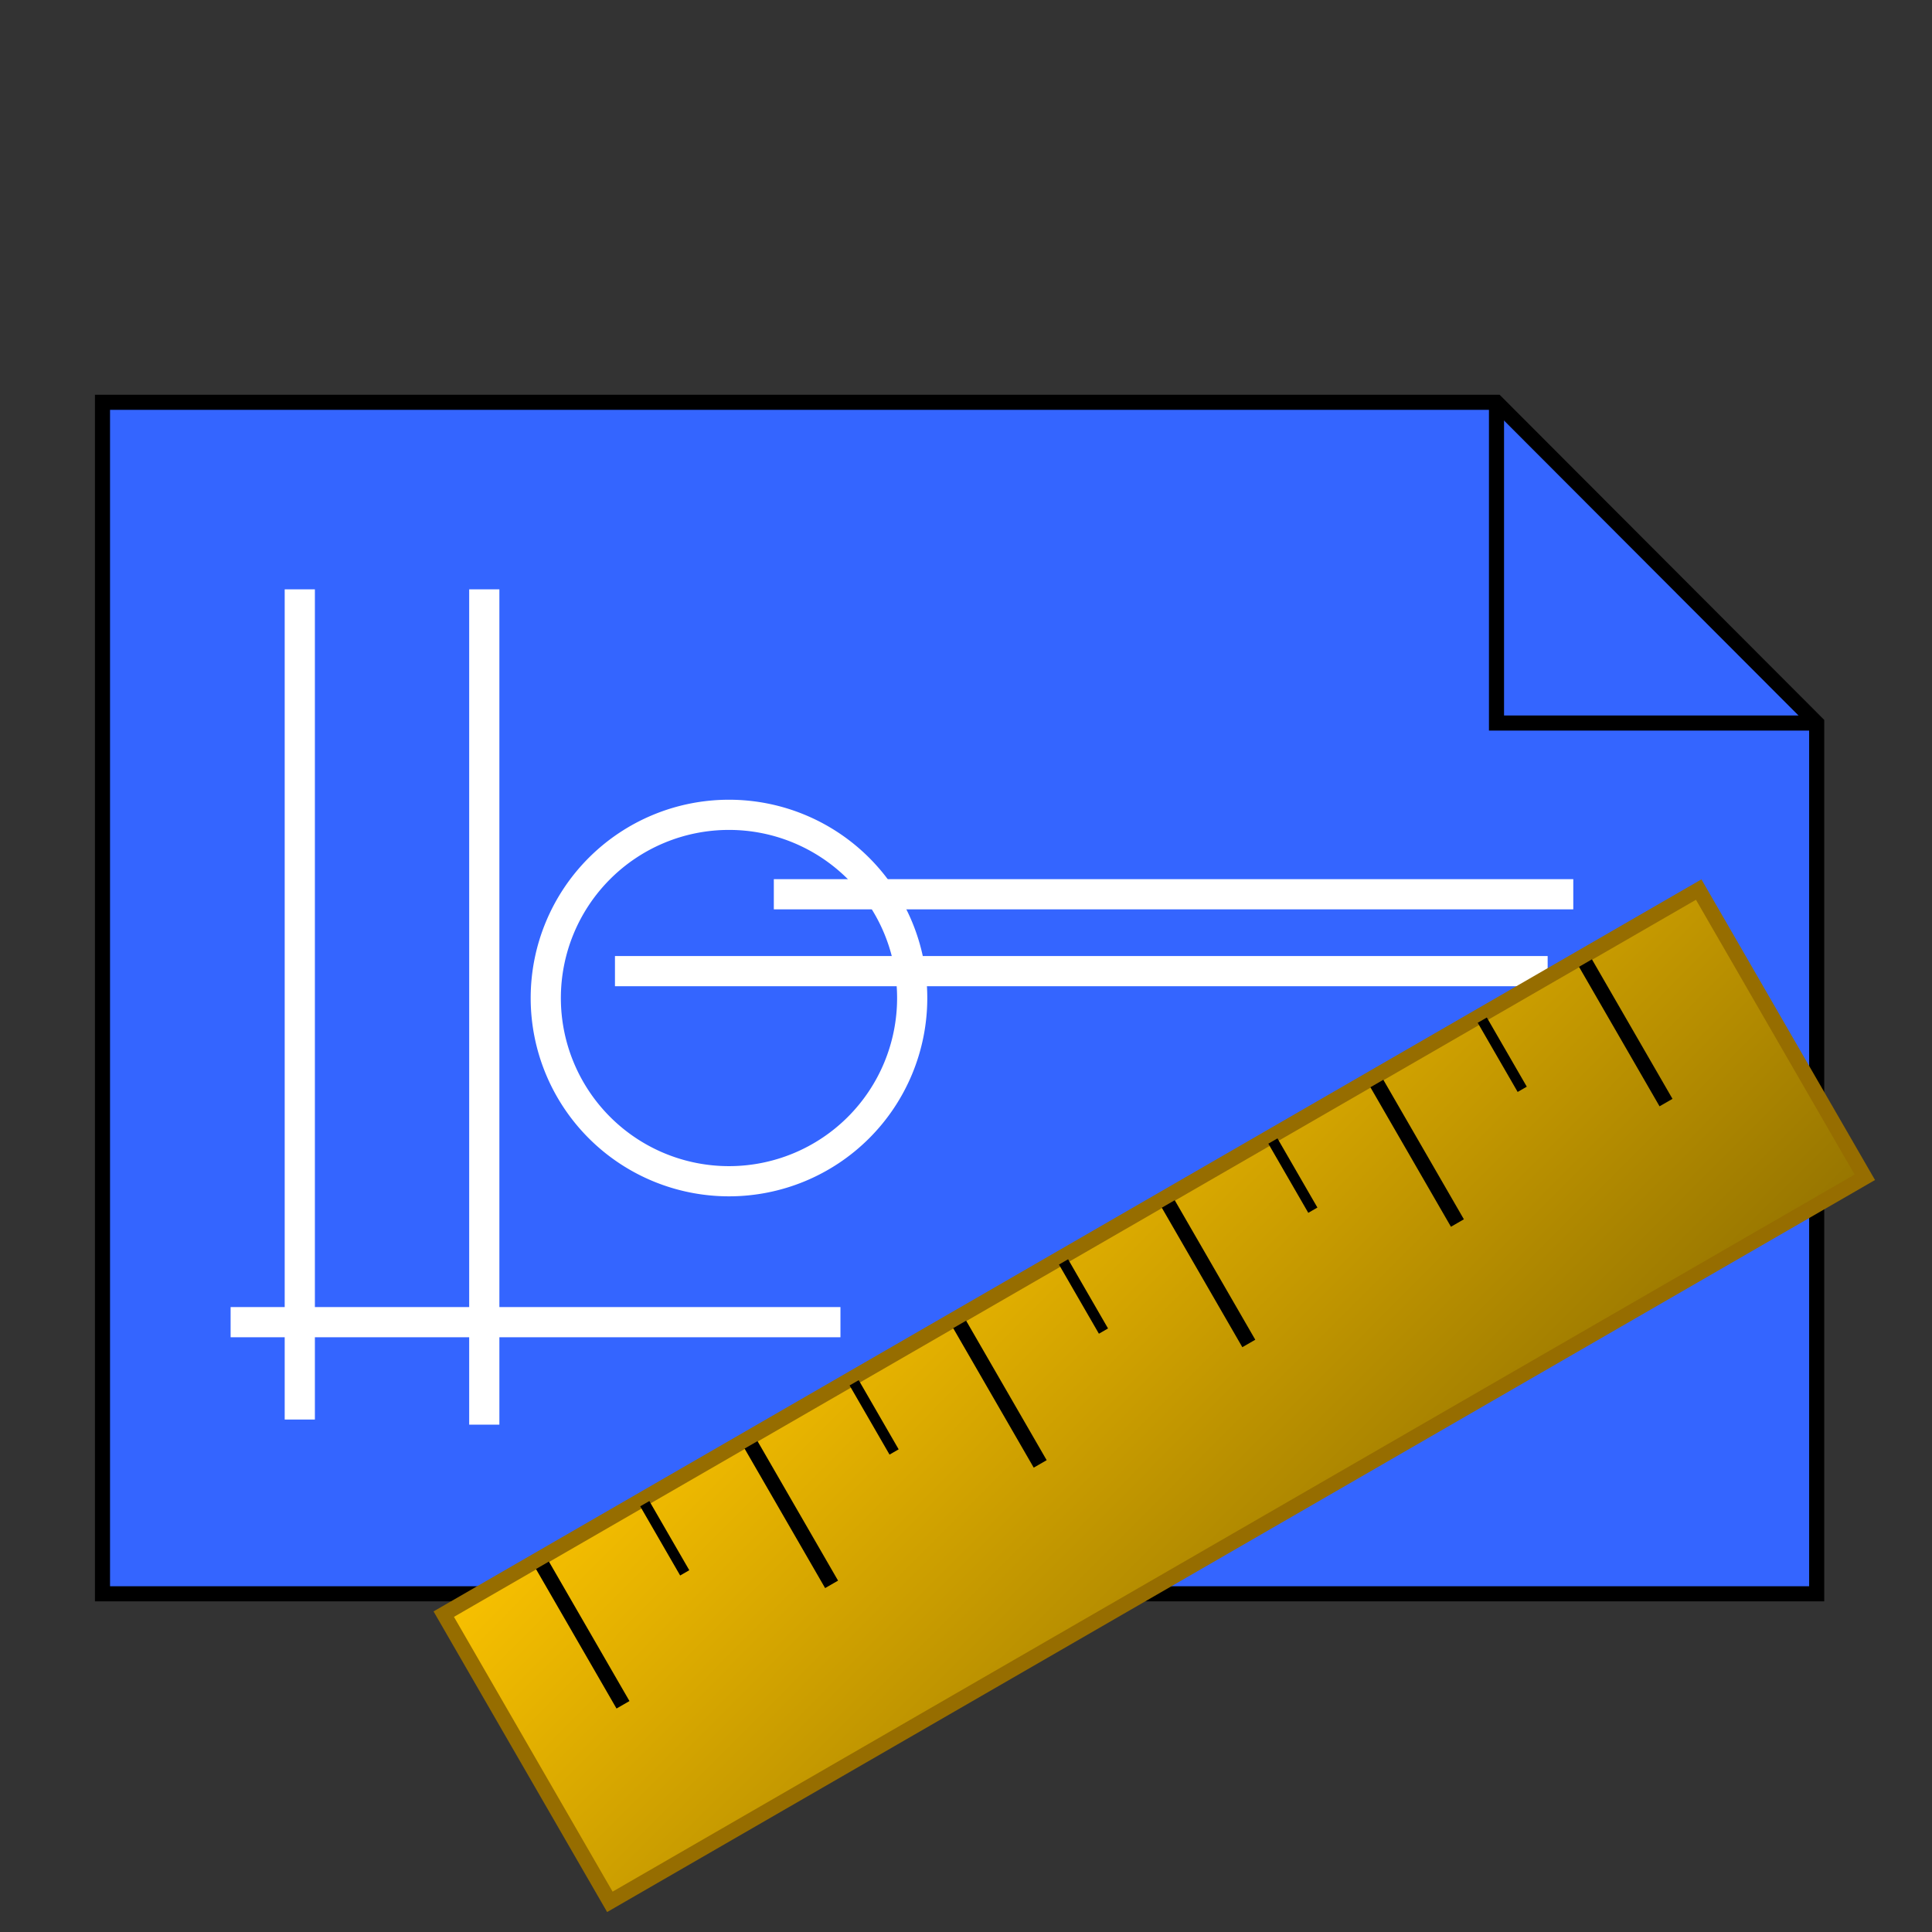 <?xml version="1.0" encoding="UTF-8" standalone="no"?>
<!-- Created with Inkscape (http://www.inkscape.org/) -->

<svg
   xmlns:dc="http://purl.org/dc/elements/1.1/"
   xmlns:cc="http://creativecommons.org/ns#"
   xmlns:rdf="http://www.w3.org/1999/02/22-rdf-syntax-ns#"
   xmlns:svg="http://www.w3.org/2000/svg"
   xmlns="http://www.w3.org/2000/svg"
   xmlns:xlink="http://www.w3.org/1999/xlink"
   xmlns:sodipodi="http://sodipodi.sourceforge.net/DTD/sodipodi-0.dtd"
   xmlns:inkscape="http://www.inkscape.org/namespaces/inkscape"
   width="128"
   height="128"
   id="svg2"
   version="1.1"
   inkscape:version="0.47 r22583"
   sodipodi:docname="app.svg"
   inkscape:export-filename="app.png"
   inkscape:export-xdpi="90"
   inkscape:export-ydpi="90">
  <rect width="100%" height="100%" fill="#333333" stroke="none"/>
  <defs
     id="defs4">
    <linearGradient
       id="linearGradient3811">
      <stop
         style="stop-color:#0019fd;stop-opacity:1;"
         offset="0"
         id="stop3813" />
      <stop
         style="stop-color:#3465ff;stop-opacity:1;"
         offset="1"
         id="stop3815" />
    </linearGradient>
    <linearGradient
       id="linearGradient3592">
      <stop
         style="stop-color:#ffc600;stop-opacity:1;"
         offset="0"
         id="stop3594" />
      <stop
         style="stop-color:#957400;stop-opacity:1;"
         offset="1"
         id="stop3596" />
    </linearGradient>
    <inkscape:perspective
       sodipodi:type="inkscape:persp3d"
       inkscape:vp_x="0 : 526.18109 : 1"
       inkscape:vp_y="0 : 1000 : 0"
       inkscape:vp_z="744.09448 : 526.18109 : 1"
       inkscape:persp3d-origin="372.04724 : 350.78739 : 1"
       id="perspective10" />
    <linearGradient
       inkscape:collect="always"
       xlink:href="#linearGradient3592"
       id="linearGradient3743"
       gradientUnits="userSpaceOnUse"
       gradientTransform="matrix(0.997,0,0,0.982,0.15,938.331)"
       x1="49.919"
       y1="36.159"
       x2="63.481"
       y2="85.729" />
    <linearGradient
       inkscape:collect="always"
       xlink:href="#linearGradient3592"
       id="linearGradient3785"
       gradientUnits="userSpaceOnUse"
       gradientTransform="matrix(0.997,0,0,0.982,0.15,938.331)"
       x1="49.919"
       y1="36.159"
       x2="63.481"
       y2="85.729" />
    <linearGradient
       inkscape:collect="always"
       xlink:href="#linearGradient3592"
       id="linearGradient3787"
       gradientUnits="userSpaceOnUse"
       gradientTransform="matrix(0.997,0,0,0.982,0.15,938.331)"
       x1="49.919"
       y1="36.159"
       x2="63.481"
       y2="85.729" />
    <linearGradient
       inkscape:collect="always"
       xlink:href="#linearGradient3811"
       id="linearGradient3817"
       x1="6.29"
       y1="1089.484"
       x2="120.861"
       y2="908.484"
       gradientUnits="userSpaceOnUse" />
  </defs>
  <sodipodi:namedview
     id="base"
     pagecolor="#ffffff"
     bordercolor="#666666"
     borderopacity="1.0"
     inkscape:pageopacity="0.0"
     inkscape:pageshadow="2"
     inkscape:zoom="1"
     inkscape:cx="64"
     inkscape:cy="64"
     inkscape:document-units="px"
     inkscape:current-layer="layer1"
     showgrid="false"
     inkscape:showpageshadow="false"
     inkscape:window-width="1680"
     inkscape:window-height="1002"
     inkscape:window-x="0"
     inkscape:window-y="22"
     inkscape:window-maximized="0" />
  <g
     inkscape:label="Layer 1"
     inkscape:groupmode="layer"
     id="layer1"
     transform="translate(0,-924.362)">
    <g
       id="g3797"
       style="fill-opacity:1;fill:url(#linearGradient3817)">
      <path
         sodipodi:nodetypes="cccccccc"
         transform="translate(0,924.362)"
         id="path3795"
         d="m 99.146,26.653 21.214,21.25 0,57.689 -113.57,0 0,-78.939 0,0 0,0 92.356,0 z"
         style="fill:url(#linearGradient3817);stroke:#000000;stroke-width:1;stroke-miterlimit:4;stroke-opacity:1;fill-opacity:1" />
      <path
         id="rect3789"
         d="m 120.361,972.265 -21.214,0 0,-21.25"
         style="fill:url(#linearGradient3817);stroke:#000000;stroke-width:1;stroke-miterlimit:4;stroke-opacity:1;fill-opacity:1" />
    </g>
    <path
       style="fill:none;stroke:#ffffff;stroke-width:2;stroke-linecap:butt;stroke-linejoin:miter;stroke-opacity:1;stroke-miterlimit:4;stroke-dasharray:none"
       d="m 40.743,64.34 61.793,0"
       id="path3809"
       transform="translate(0,924.362)" />
    <g
       id="g3759"
       transform="matrix(0.866,-0.5,0.5,0.866,-474.483,181.567)">
      <rect
         style="fill:url(#linearGradient3785);fill-opacity:1;fill-rule:evenodd;stroke:#966d00;stroke-width:0.99;stroke-linecap:butt;stroke-linejoin:miter;stroke-miterlimit:4;stroke-opacity:1;stroke-dasharray:none"
         id="rect3761"
         width="96.009"
         height="22.011"
         x="11.495"
         y="987.856" />
      <path
         style="fill:none;stroke:#000000;stroke-width:0.99px;stroke-linecap:butt;stroke-linejoin:miter;stroke-opacity:1"
         d="m 18.776,998.995 0,-10.672"
         id="path3763" />
      <path
         id="path3765"
         d="m 98.572,998.995 0,-10.672"
         style="fill:none;stroke:#000000;stroke-width:0.99px;stroke-linecap:butt;stroke-linejoin:miter;stroke-opacity:1" />
      <path
         style="fill:none;stroke:#000000;stroke-width:0.99px;stroke-linecap:butt;stroke-linejoin:miter;stroke-opacity:1"
         d="m 82.613,998.995 0,-10.672"
         id="path3767" />
      <path
         id="path3769"
         d="m 66.654,998.995 0,-10.672"
         style="fill:none;stroke:#000000;stroke-width:0.99px;stroke-linecap:butt;stroke-linejoin:miter;stroke-opacity:1" />
      <path
         style="fill:none;stroke:#000000;stroke-width:0.99px;stroke-linecap:butt;stroke-linejoin:miter;stroke-opacity:1"
         d="m 50.694,998.995 0,-10.672"
         id="path3771" />
      <path
         id="path3773"
         d="m 34.735,998.995 0,-10.672"
         style="fill:none;stroke:#000000;stroke-width:0.99px;stroke-linecap:butt;stroke-linejoin:miter;stroke-opacity:1" />
      <path
         style="fill:none;stroke:#000000;stroke-width:0.698px;stroke-linecap:butt;stroke-linejoin:miter;stroke-opacity:1"
         d="m 90.761,993.47 0,-5.292"
         id="path3775" />
      <path
         id="path3777"
         d="m 74.743,993.47 0,-5.292"
         style="fill:none;stroke:#000000;stroke-width:0.698px;stroke-linecap:butt;stroke-linejoin:miter;stroke-opacity:1" />
      <path
         style="fill:none;stroke:#000000;stroke-width:0.698px;stroke-linecap:butt;stroke-linejoin:miter;stroke-opacity:1"
         d="m 58.725,993.47 0,-5.292"
         id="path3779" />
      <path
         id="path3781"
         d="m 42.707,993.47 0,-5.292"
         style="fill:none;stroke:#000000;stroke-width:0.698px;stroke-linecap:butt;stroke-linejoin:miter;stroke-opacity:1" />
      <path
         style="fill:none;stroke:#000000;stroke-width:0.698px;stroke-linecap:butt;stroke-linejoin:miter;stroke-opacity:1"
         d="m 26.689,993.47 0,-5.292"
         id="path3783" />
    </g>
    <path
       style="fill:none;stroke:#ffffff;stroke-width:2;stroke-linecap:butt;stroke-linejoin:miter;stroke-opacity:1;stroke-miterlimit:4;stroke-dasharray:none"
       d="m 19.862,39.045 0,55.003"
       id="path3801"
       transform="translate(0,924.362)" />
    <path
       style="fill:none;stroke:#ffffff;stroke-width:2;stroke-linecap:butt;stroke-linejoin:miter;stroke-opacity:1;stroke-miterlimit:4;stroke-dasharray:none"
       d="m 32.085,39.045 0,55.342"
       id="path3803"
       transform="translate(0,924.362)" />
    <path
       style="fill:none;stroke:#ffffff;stroke-width:2;stroke-linecap:butt;stroke-linejoin:miter;stroke-opacity:1;stroke-miterlimit:4;stroke-dasharray:none"
       d="m 15.279,87.597 40.403,0"
       id="path3805"
       transform="translate(0,924.362)" />
    <path
       style="fill:none;stroke:#ffffff;stroke-width:2;stroke-linecap:butt;stroke-linejoin:miter;stroke-opacity:1;stroke-miterlimit:4;stroke-dasharray:none"
       d="m 51.268,59.247 52.966,0"
       id="path3807"
       transform="translate(0,924.362)" />
    <path
       sodipodi:type="arc"
       style="fill:none;stroke:#ffffff;stroke-width:2;stroke-miterlimit:4;stroke-opacity:1;stroke-dasharray:none"
       id="path3819"
       sodipodi:cx="48.297081"
       sodipodi:cy="66.122017"
       sodipodi:rx="12.137931"
       sodipodi:ry="12.137931"
       d="m 60.435,66.122 a 12.138,12.138 0 1 1 -24.276,0 12.138,12.138 0 1 1 24.276,0 z"
       transform="translate(0,924.362)" />
  </g>
</svg>

